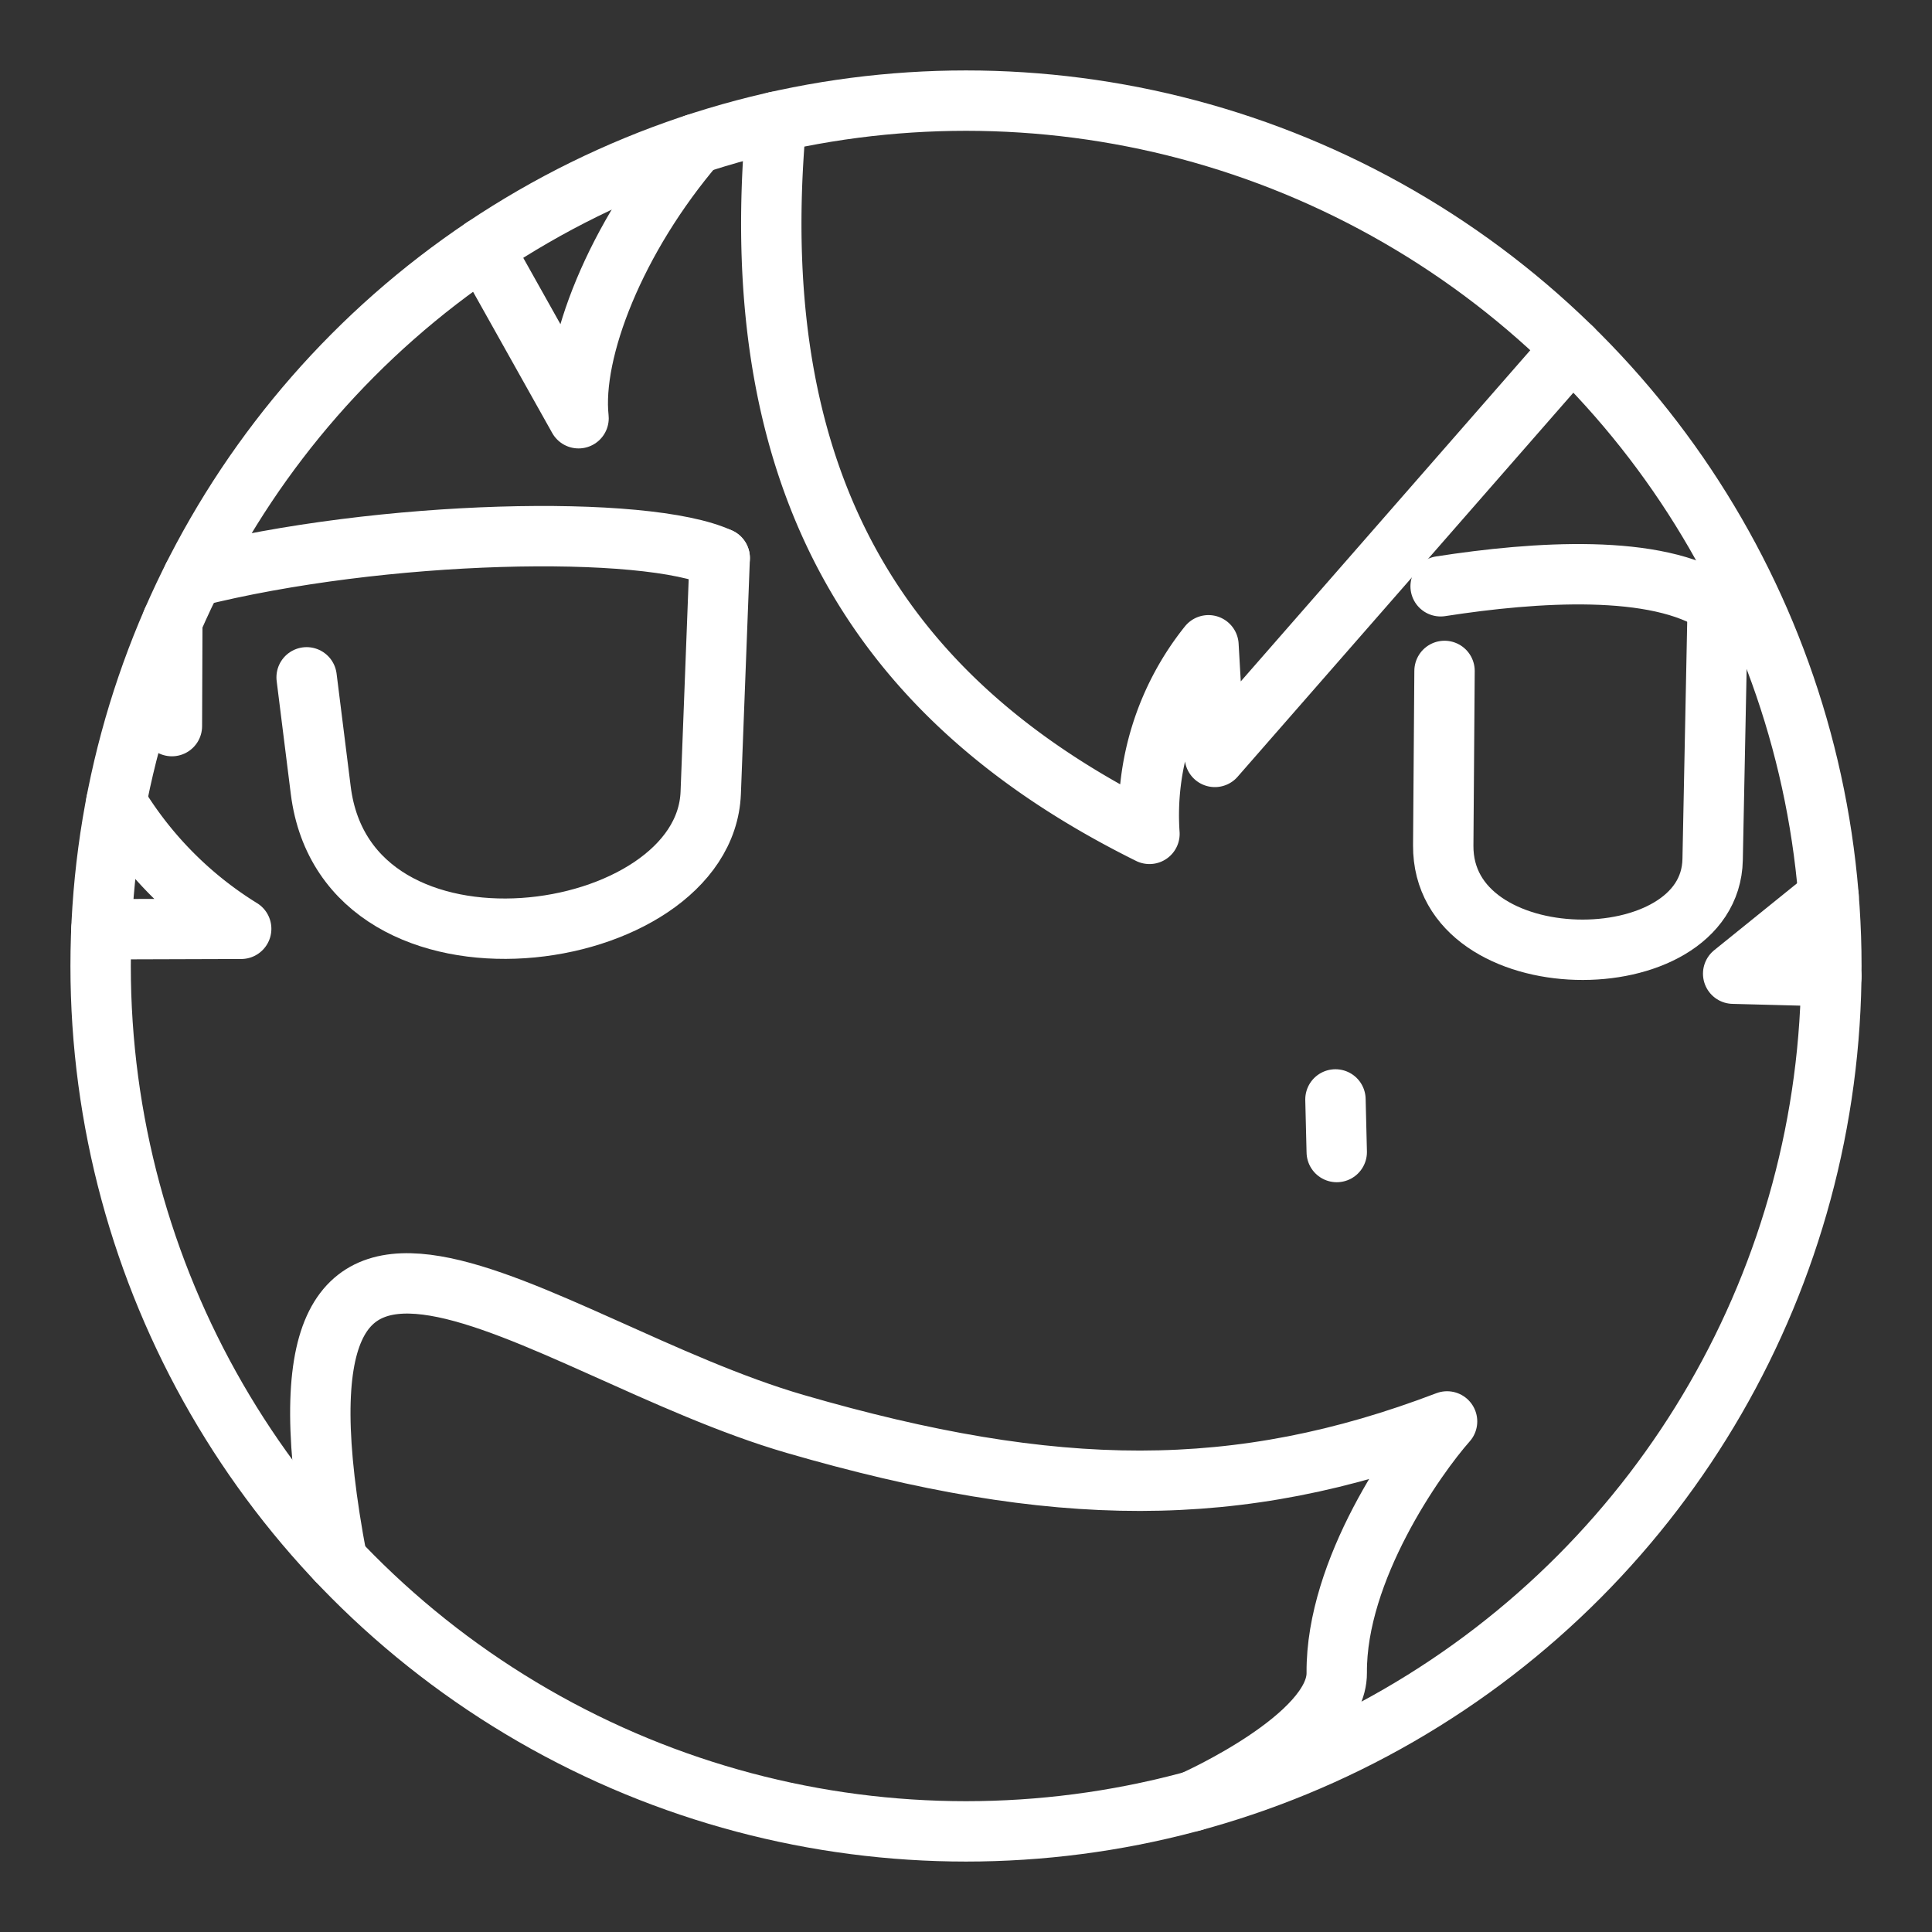 <ns0:svg xmlns:ns0="http://www.w3.org/2000/svg" viewBox="0 0 48 48" style="stroke-width:1.5px"><ns0:rect x="0" y="0" width="48" height="48" fill="#333333" stroke="none"/><ns0:defs style="stroke-width:1.5px"><ns0:style style="stroke-width:1.5px">.a{fill:none;stroke:#fff;stroke-linecap:round;stroke-linejoin:round;}</ns0:style></ns0:defs><ns0:circle class="a" cx="24" cy="24" r="21.5" style="stroke-width:1.5px" /><ns0:path class="a" d="M8.376,38.77c-2.238-11.798,4.944-5.26,11.385-3.391s11.011,1.912,16.191-.064c-.774.871-2.762,3.683-2.741,6.247.013,1.596-3.573,3.186-3.573,3.186" style="stroke-width:1.5px" /><ns0:path class="a" d="M17.881,13.864l-.223,5.833c-.147,3.846-9.039,5.138-9.689-.064l-.351-2.805" style="stroke-width:1.5px" /><ns0:path class="a" d="M42.677,15.012,42.55,21.355c-.061,3.059-6.718,3.031-6.693-.351l.032-4.335" style="stroke-width:1.5px" /><ns0:path class="a" d="M39.058,8.653,30.183,18.805l-.159-2.773a6.75,6.75,0,0,0-1.466,4.685C22.401,17.663,18.409,12.6,19.282,3.024" style="stroke-width:1.5px" /><ns0:path class="a" d="M17.287,3.575c-1.99,2.326-3.094,5.133-2.913,6.816L12.002,6.159" style="stroke-width:1.5px" /><ns0:path class="a" d="M2.888,19.935A9.363,9.363,0,0,0,5.992,23.076l-3.473.011" style="stroke-width:1.5px" /><ns0:path class="a" d="M4.271,18.04l.01-2.607m.515-1.1c4.694-1.183,11.268-1.316,13.085-.468" style="stroke-width:1.5px" /><ns0:path class="a" d="M42.677,15.012c-1.51-1.016-4.524-.812-6.885-.446" style="stroke-width:1.5px" /><ns0:path class="a" d="M33.179,27.315l.032,1.307" style="stroke-width:1.5px" /><ns0:path class="a" d="M45.431,22.276,43.06,24.191l2.44.064" style="stroke-width:1.5px" /></ns0:svg>